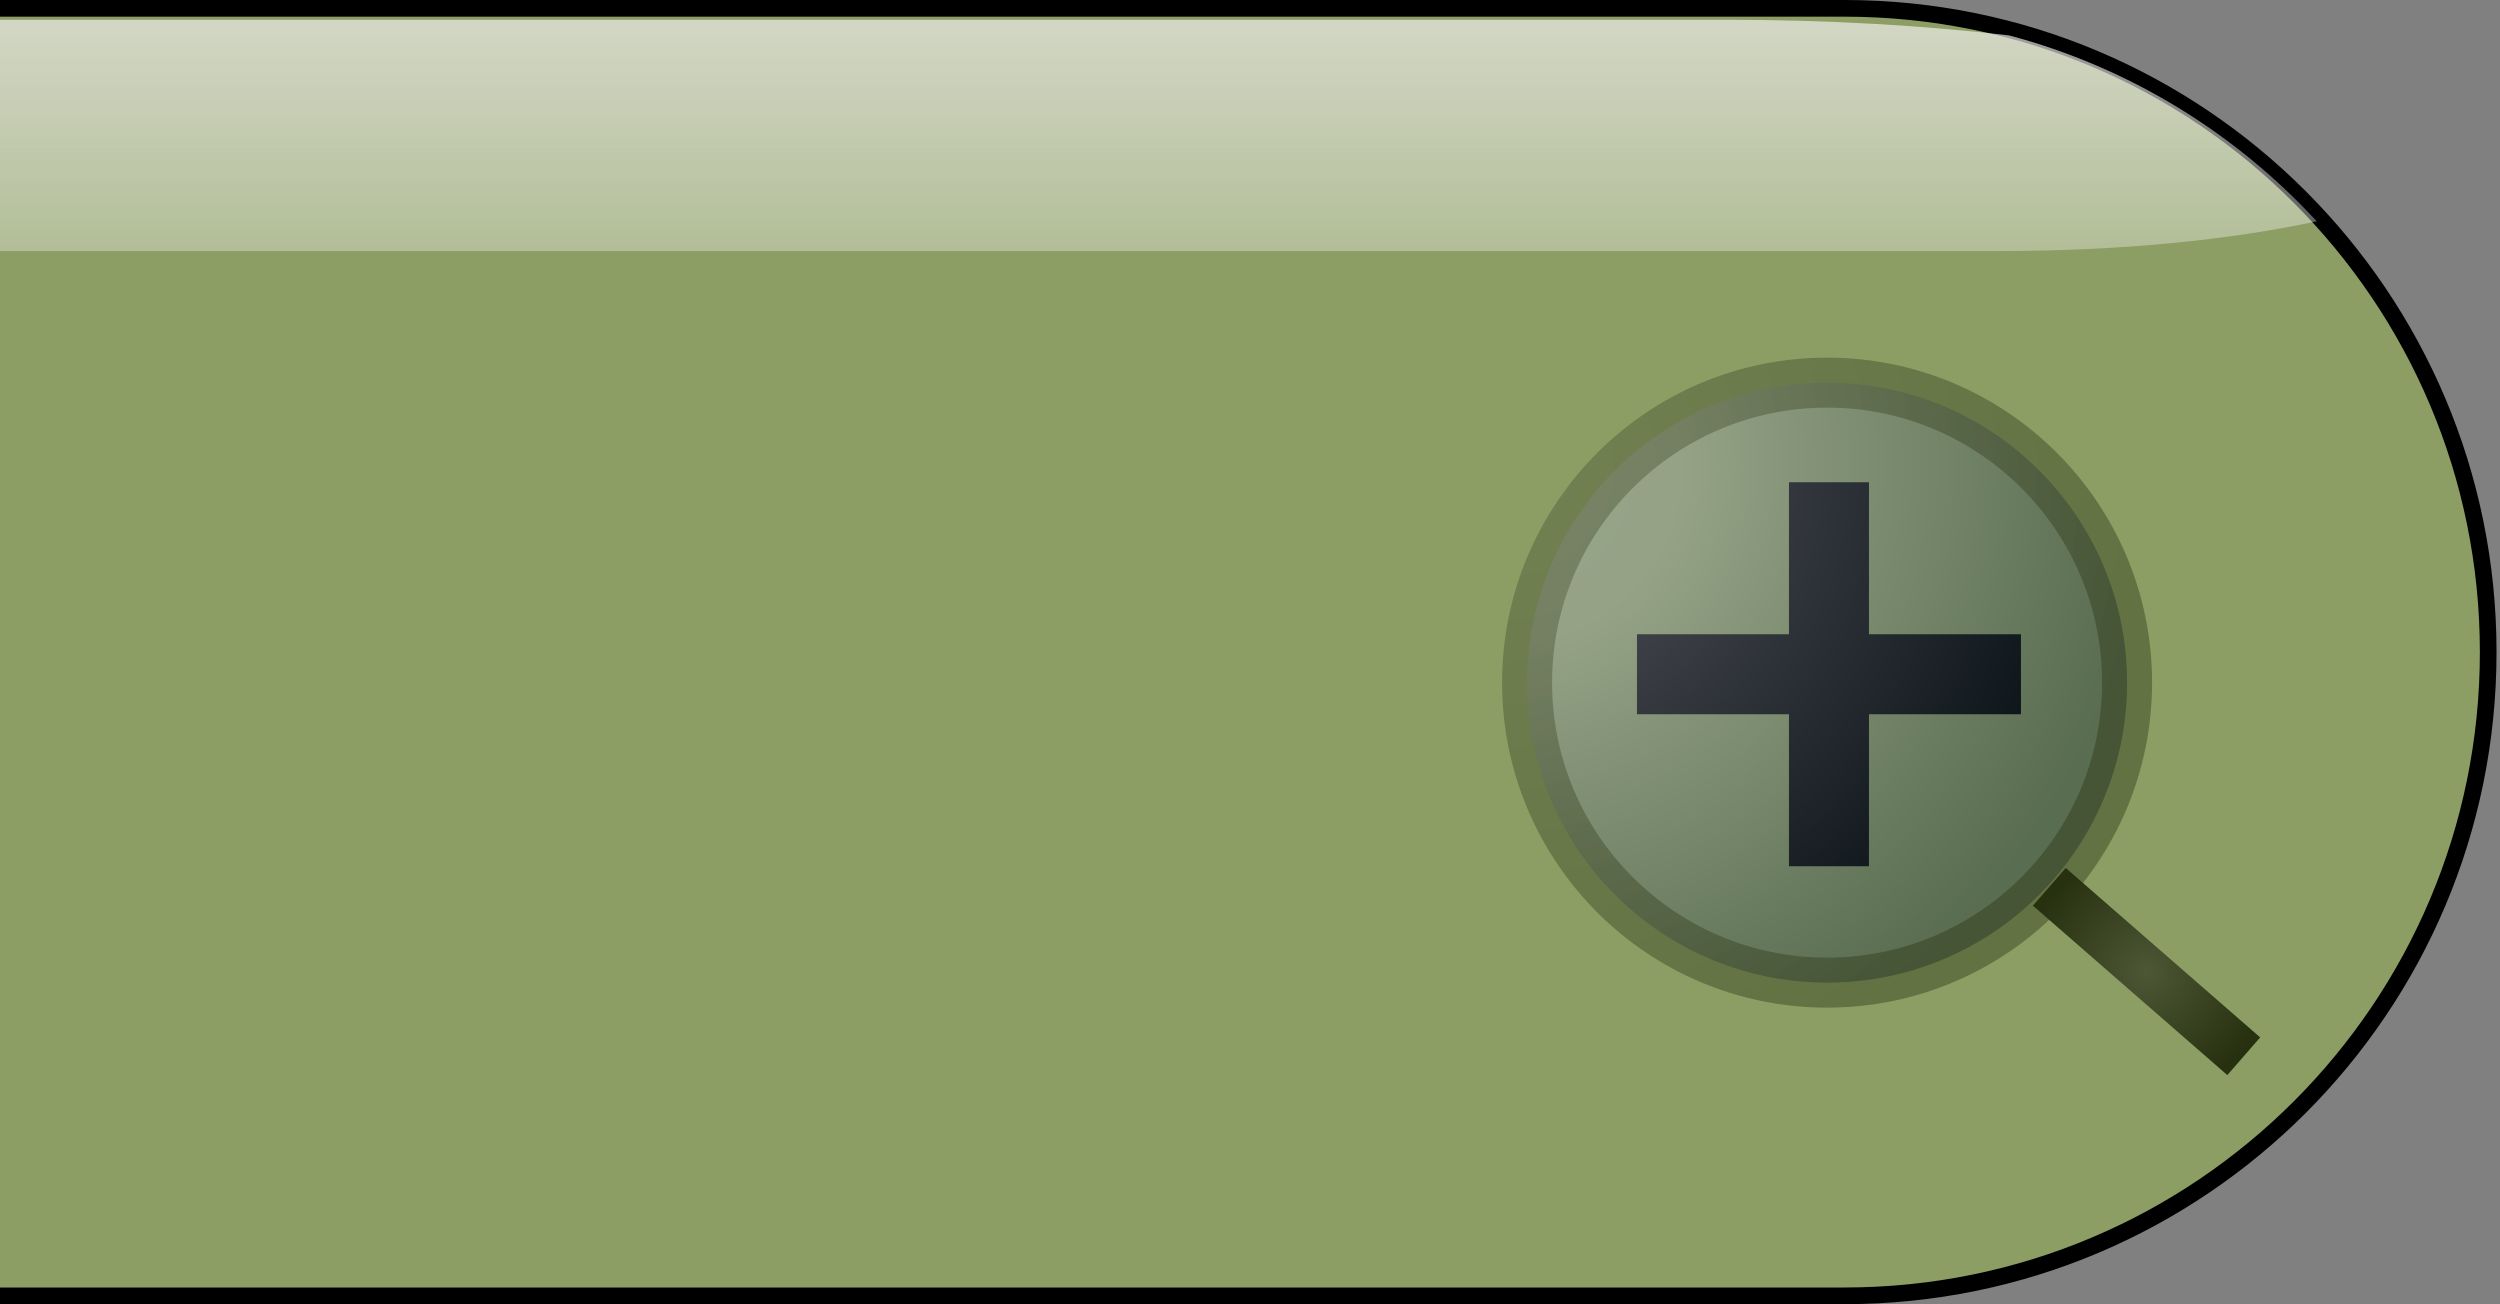 ﻿<?xml version="1.0" encoding="utf-8"?>
<!DOCTYPE svg PUBLIC "-//W3C//DTD SVG 1.1//EN" "http://www.w3.org/Graphics/SVG/1.1/DTD/svg11.dtd">
<svg xmlns="http://www.w3.org/2000/svg" xmlns:xlink="http://www.w3.org/1999/xlink" version="1.1" baseProfile="full" width="150" height="78.25" viewBox="0 0 150.00 78.25" enable-background="new 0 0 150.00 78.25" xml:space="preserve">
	<rect x="0" y="0" width="150.00" height="78.25" fill="#808080" stroke="none"/>
	<path fill="#8C9E64" fill-opacity="1" stroke-linejoin="round" stroke="#000000" stroke-opacity="1" d="M -112.083,0.5L 110.667,0.5C 131.999,0.5 149.292,17.793 149.292,39.125L 149.292,39.125C 149.292,60.457 131.999,77.75 110.667,77.75L -112.083,77.75C -133.415,77.75 -150.708,60.457 -150.708,39.125L -150.708,39.125C -150.708,17.793 -133.415,0.5 -112.083,0.5 Z "/>
	<linearGradient id="SVGID_Fill1_" gradientUnits="objectBoundingBox" x1="0.5" y1="-9.569" x2="20.639" y2="-9.569" gradientTransform="rotate(90 0.5 -9.569)">
		<stop offset="0.428" stop-color="#EEEAEA" stop-opacity="1"/>
		<stop offset="0.577" stop-color="#FFFFFF" stop-opacity="0"/>
	</linearGradient>
	<path fill="url(#SVGID_Fill1_)" stroke-width="0.2" stroke-linejoin="round" d="M 103.639,1.188L -105.872,1.188C -111.419,1.188 -116.713,1.472 -121.556,1.988C -128.905,3.827 -135.418,7.772 -140.42,13.143C -135.171,14.339 -128.325,15.062 -120.837,15.062L 120.03,15.062C 127.231,15.062 133.839,14.393 139.003,13.278C 134.104,7.967 127.735,4.033 120.54,2.123C 115.372,1.522 109.654,1.188 103.639,1.188 Z "/>
	<g>
		<g>
			<path fill="#000000" fill-opacity="1" stroke-width="0.2" stroke-linejoin="round" d="M 121.258,42.855L 112.138,42.855L 112.138,51.975L 107.338,51.975L 107.338,42.855L 98.218,42.855L 98.218,38.055L 107.338,38.055L 107.338,28.935L 112.138,28.935L 112.138,38.055L 121.258,38.055L 121.258,42.855 Z "/>
		</g>
		<radialGradient id="SVGID_Stroke1_" cx="90.125" cy="27.958" r="39" gradientUnits="userSpaceOnUse" gradientTransform="rotate(-30 90.125 27.958)">
			<stop offset="0" stop-color="#4D5735" stop-opacity="0.404"/>
			<stop offset="1" stop-color="#273110" stop-opacity="0.404"/>
		</radialGradient>
		<radialGradient id="SVGID_Fill2_" cx="90.125" cy="27.958" r="39" gradientUnits="userSpaceOnUse" gradientTransform="rotate(-30 90.125 27.958)">
			<stop offset="0" stop-color="#A8AEBD" stop-opacity="0.404"/>
			<stop offset="0.274" stop-color="#A2A8B7" stop-opacity="0.404"/>
			<stop offset="0.967" stop-color="#142935" stop-opacity="0.404"/>
			<stop offset="1" stop-color="#102531" stop-opacity="0.404"/>
		</radialGradient>
		<path fill="url(#SVGID_Fill2_)" stroke-width="3" stroke-linejoin="round" stroke="url(#SVGID_Stroke1_)" d="M 109.625,22.958C 119.566,22.958 127.625,31.017 127.625,40.958C 127.625,50.9 119.566,58.958 109.625,58.958C 99.684,58.958 91.625,50.9 91.625,40.958C 91.625,31.017 99.684,22.958 109.625,22.958 Z "/>
		<radialGradient id="SVGID_Stroke2_" cx="128.792" cy="58.292" r="7.333" gradientUnits="userSpaceOnUse">
			<stop offset="0" stop-color="#4D5735" stop-opacity="1"/>
			<stop offset="1" stop-color="#273110" stop-opacity="1"/>
		</radialGradient>
		<line fill="none" stroke-width="3" stroke-linejoin="round" stroke="url(#SVGID_Stroke2_)" x1="122.958" y1="53.208" x2="134.625" y2="63.375"/>
	</g>
</svg>
